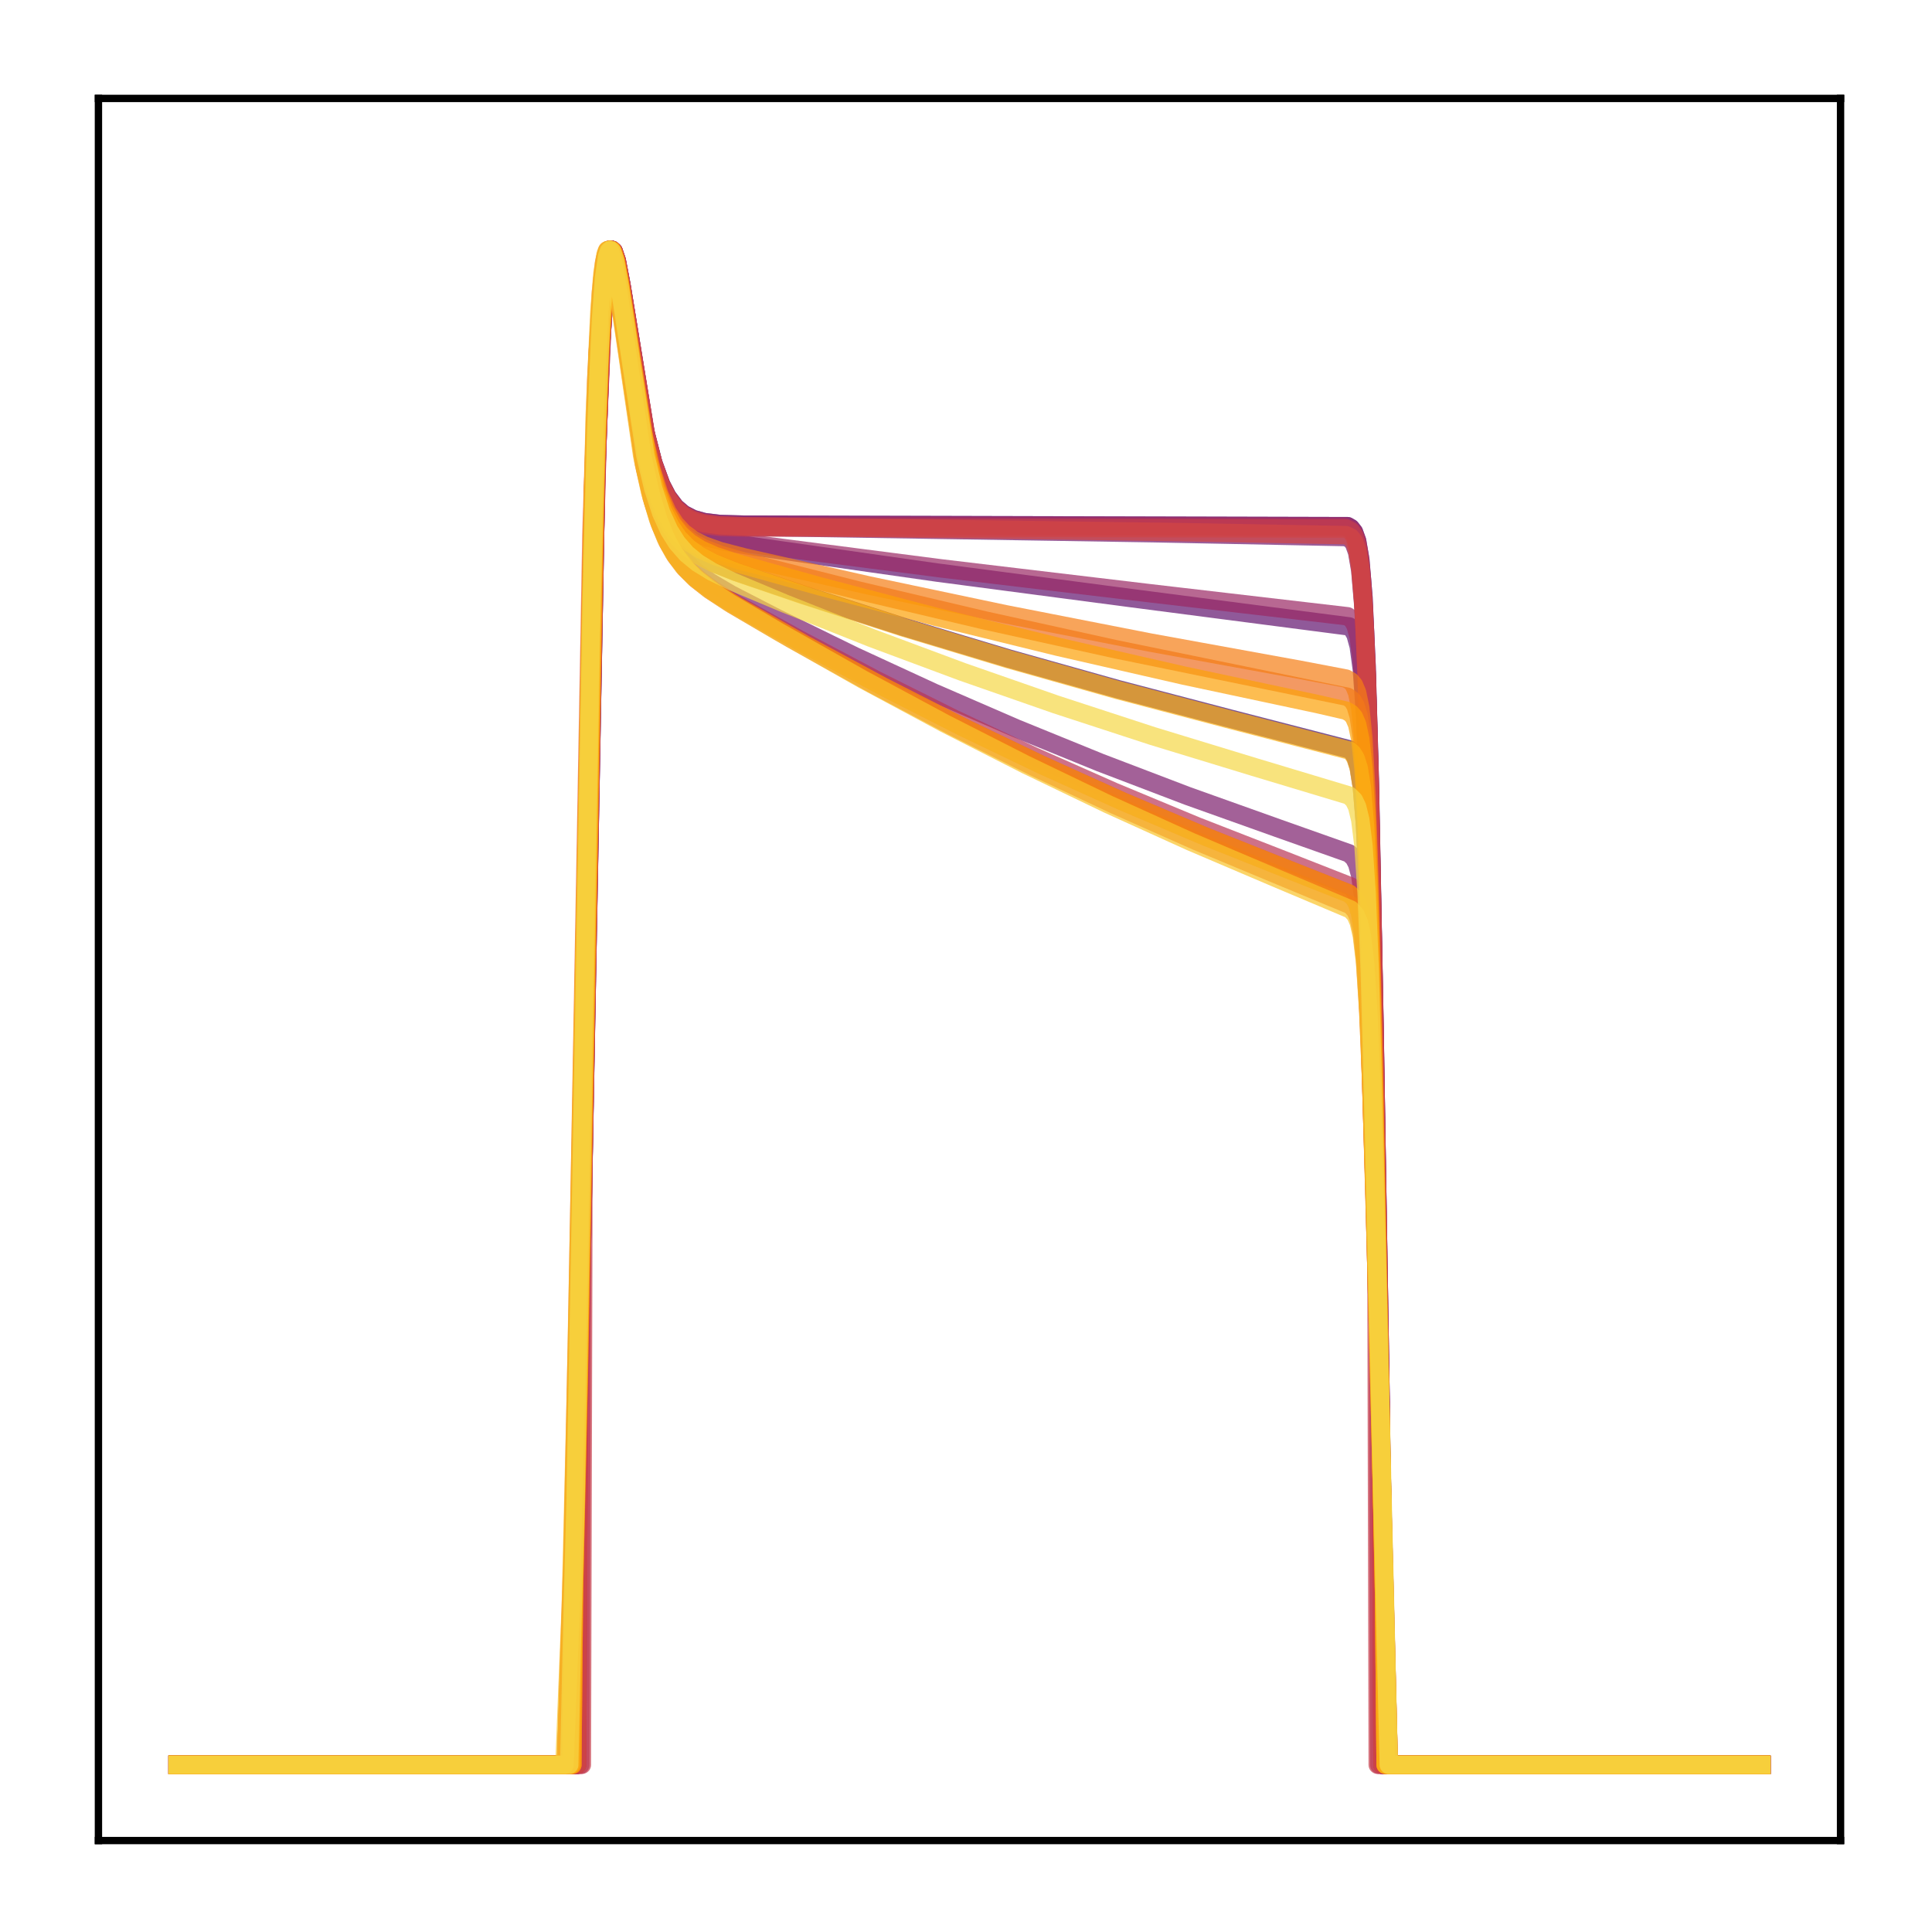 <?xml version="1.0" encoding="utf-8" standalone="no"?>
<!DOCTYPE svg PUBLIC "-//W3C//DTD SVG 1.1//EN"
  "http://www.w3.org/Graphics/SVG/1.1/DTD/svg11.dtd">
<!-- Created with matplotlib (http://matplotlib.org/) -->
<svg height="210pt" version="1.1" viewBox="0 0 210 210" width="210pt" xmlns="http://www.w3.org/2000/svg" xmlns:xlink="http://www.w3.org/1999/xlink">
 <defs>
  <style type="text/css">
*{stroke-linecap:butt;stroke-linejoin:round;}
  </style>
 </defs>
 <g id="figure_1">
  <g id="patch_1">
   <path d="M 0 210.76 
L 210.76 210.76 
L 210.76 0 
L 0 0 
z
" style="fill:#ffffff;"/>
  </g>
  <g id="axes_1">
   <g id="patch_2">
    <path d="M 10.7 200.06 
L 200.06 200.06 
L 200.06 10.7 
L 10.7 10.7 
z
" style="fill:#ffffff;"/>
   </g>
   <g id="matplotlib.axis_1"/>
   <g id="matplotlib.axis_2"/>
   <g id="line2d_1">
    <path clip-path="url(#pc47feca58f)" d="M 19.307 191.827 
L 62.042 191.827 
L 62.387 171.796 
L 62.904 148.039 
L 64.627 53.962 
L 65.144 38.873 
L 65.661 30.57 
L 66.005 27.986 
L 66.35 27.166 
L 66.522 27.27 
L 66.867 28.251 
L 67.384 31.022 
L 70.313 49.719 
L 71.175 53.086 
L 72.037 55.514 
L 72.898 57.239 
L 73.76 58.47 
L 74.794 59.515 
L 76 60.375 
L 77.551 61.179 
L 79.963 62.141 
L 87.373 64.661 
L 98.229 68.148 
L 109.602 71.567 
L 121.492 74.907 
L 133.899 78.159 
L 146.65 81.447 
L 146.995 81.738 
L 147.339 82.279 
L 147.684 83.353 
L 148.029 85.509 
L 148.373 89.664 
L 148.718 96.973 
L 149.235 115.273 
L 150.441 173.396 
L 150.613 191.827 
L 191.453 191.827 
L 191.453 191.827 
" style="fill:none;opacity:0.7;stroke:#420a68;stroke-linecap:square;stroke-width:2;"/>
   </g>
   <g id="line2d_2">
    <path clip-path="url(#pc47feca58f)" d="M 19.307 191.827 
L 62.731 191.827 
L 62.904 154.399 
L 64.799 51.851 
L 65.316 37.693 
L 65.833 30.076 
L 66.178 27.797 
L 66.35 27.305 
L 66.522 27.166 
L 66.695 27.327 
L 67.039 28.358 
L 67.556 31.077 
L 70.141 46.938 
L 71.003 50.306 
L 71.864 52.67 
L 72.553 53.998 
L 73.415 55.139 
L 74.277 55.873 
L 75.311 56.407 
L 76.517 56.744 
L 78.24 56.956 
L 80.825 57.027 
L 146.478 57.193 
L 146.822 57.393 
L 147.167 57.835 
L 147.512 58.795 
L 147.856 60.829 
L 148.201 64.921 
L 148.546 72.462 
L 148.89 84.687 
L 149.407 111.625 
L 150.096 154.102 
L 150.269 191.827 
L 191.453 191.827 
L 191.453 191.827 
" style="fill:none;opacity:0.7;stroke:#510e6c;stroke-linecap:square;stroke-width:2;"/>
   </g>
   <g id="line2d_3">
    <path clip-path="url(#pc47feca58f)" d="M 19.307 191.827 
L 62.387 191.827 
L 62.559 168.103 
L 63.076 142.195 
L 64.455 63.656 
L 64.971 45.045 
L 65.488 33.776 
L 65.833 29.639 
L 66.178 27.602 
L 66.35 27.213 
L 66.522 27.166 
L 66.695 27.409 
L 67.039 28.577 
L 67.556 31.447 
L 70.141 47.668 
L 71.003 51.127 
L 71.864 53.592 
L 72.726 55.296 
L 73.587 56.457 
L 74.449 57.248 
L 75.483 57.883 
L 76.861 58.42 
L 78.757 58.884 
L 82.031 59.411 
L 101.847 62.234 
L 122.87 65.001 
L 146.65 68.09 
L 146.995 68.386 
L 147.339 68.989 
L 147.684 70.242 
L 148.029 72.804 
L 148.373 77.755 
L 148.718 86.398 
L 149.235 107.657 
L 150.269 164.539 
L 150.441 191.827 
L 191.453 191.827 
L 191.453 191.827 
" style="fill:none;opacity:0.7;stroke:#61136e;stroke-linecap:square;stroke-width:2;"/>
   </g>
   <g id="line2d_4">
    <path clip-path="url(#pc47feca58f)" d="M 19.307 191.827 
L 62.731 191.827 
L 62.904 153.966 
L 64.799 51.636 
L 65.316 37.565 
L 65.833 30.016 
L 66.178 27.771 
L 66.35 27.292 
L 66.522 27.166 
L 66.695 27.338 
L 67.039 28.385 
L 67.556 31.121 
L 70.141 47.007 
L 71.003 50.382 
L 71.864 52.755 
L 72.553 54.09 
L 73.415 55.242 
L 74.277 55.989 
L 75.311 56.538 
L 76.517 56.895 
L 78.24 57.135 
L 80.825 57.249 
L 125.455 57.96 
L 146.305 58.375 
L 146.822 58.632 
L 147.167 59.069 
L 147.512 60.015 
L 147.856 62.012 
L 148.201 66.028 
L 148.546 73.436 
L 148.89 85.463 
L 149.407 112.028 
L 150.096 154.034 
L 150.269 191.827 
L 191.453 191.827 
L 191.453 191.827 
" style="fill:none;opacity:0.7;stroke:#6f196e;stroke-linecap:square;stroke-width:2;"/>
   </g>
   <g id="line2d_5">
    <path clip-path="url(#pc47feca58f)" d="M 19.307 191.827 
L 61.697 191.827 
L 62.042 178.892 
L 62.387 167.687 
L 62.904 142.031 
L 64.282 63.447 
L 64.799 44.781 
L 65.316 33.53 
L 65.661 29.45 
L 66.005 27.501 
L 66.178 27.166 
L 66.35 27.18 
L 66.522 27.488 
L 66.867 28.799 
L 67.384 31.906 
L 69.969 49.394 
L 70.83 53.251 
L 71.692 56.096 
L 72.553 58.166 
L 73.415 59.683 
L 74.449 61.016 
L 75.655 62.16 
L 77.206 63.283 
L 79.446 64.603 
L 84.443 67.18 
L 92.887 71.317 
L 101.503 75.291 
L 110.463 79.177 
L 119.596 82.895 
L 129.074 86.511 
L 138.896 90.017 
L 146.65 92.761 
L 147.167 93.245 
L 147.512 93.9 
L 147.856 95.17 
L 148.201 97.66 
L 148.546 102.295 
L 148.89 110.072 
L 149.407 128.209 
L 150.958 191.827 
L 191.453 191.827 
L 191.453 191.827 
" style="fill:none;opacity:0.7;stroke:#7d1e6d;stroke-linecap:square;stroke-width:2;"/>
   </g>
   <g id="line2d_6">
    <path clip-path="url(#pc47feca58f)" d="M 19.307 191.827 
L 62.731 191.827 
L 62.904 154.399 
L 64.799 51.851 
L 65.316 37.693 
L 65.833 30.076 
L 66.178 27.797 
L 66.35 27.305 
L 66.522 27.166 
L 66.695 27.327 
L 67.039 28.358 
L 67.556 31.077 
L 70.141 46.938 
L 71.003 50.306 
L 71.864 52.67 
L 72.553 53.998 
L 73.415 55.139 
L 74.277 55.873 
L 75.311 56.407 
L 76.517 56.744 
L 78.24 56.956 
L 80.825 57.027 
L 146.478 57.193 
L 146.822 57.393 
L 147.167 57.835 
L 147.512 58.795 
L 147.856 60.829 
L 148.201 64.921 
L 148.546 72.462 
L 148.89 84.687 
L 149.407 111.625 
L 150.096 154.102 
L 150.269 191.827 
L 191.453 191.827 
L 191.453 191.827 
" style="fill:none;opacity:0.7;stroke:#8d2369;stroke-linecap:square;stroke-width:2;"/>
   </g>
   <g id="line2d_7">
    <path clip-path="url(#pc47feca58f)" d="M 19.307 191.827 
L 62.387 191.827 
L 62.559 168.299 
L 63.076 142.446 
L 64.455 63.841 
L 64.971 45.171 
L 65.488 33.849 
L 65.833 29.683 
L 66.178 27.621 
L 66.35 27.222 
L 66.522 27.166 
L 66.695 27.401 
L 67.039 28.554 
L 67.556 31.409 
L 70.141 47.591 
L 71.003 51.041 
L 71.864 53.495 
L 72.726 55.188 
L 73.587 56.338 
L 74.449 57.118 
L 75.483 57.738 
L 76.689 58.203 
L 78.585 58.659 
L 81.514 59.102 
L 102.192 61.769 
L 124.766 64.457 
L 146.478 66.987 
L 146.995 67.373 
L 147.339 67.98 
L 147.684 69.246 
L 148.029 71.839 
L 148.373 76.851 
L 148.718 85.594 
L 149.235 107.079 
L 150.269 164.46 
L 150.441 191.827 
L 191.453 191.827 
L 191.453 191.827 
" style="fill:none;opacity:0.7;stroke:#9b2964;stroke-linecap:square;stroke-width:2;"/>
   </g>
   <g id="line2d_8">
    <path clip-path="url(#pc47feca58f)" d="M 19.307 191.827 
L 63.076 191.827 
L 63.248 135.984 
L 64.455 66.295 
L 64.971 46.783 
L 65.488 34.749 
L 65.833 30.209 
L 66.178 27.85 
L 66.35 27.328 
L 66.522 27.166 
L 66.695 27.309 
L 67.039 28.317 
L 67.556 31.027 
L 70.141 46.998 
L 71.003 50.401 
L 71.864 52.792 
L 72.553 54.134 
L 73.415 55.289 
L 74.277 56.032 
L 75.138 56.502 
L 76.344 56.878 
L 77.895 57.101 
L 80.308 57.199 
L 101.675 57.202 
L 146.133 57.278 
L 146.65 57.455 
L 146.995 57.763 
L 147.339 58.438 
L 147.684 59.887 
L 148.029 62.885 
L 148.373 68.67 
L 148.718 78.668 
L 149.235 102.807 
L 149.752 134.248 
L 149.924 191.827 
L 191.453 191.827 
L 191.453 191.827 
" style="fill:none;opacity:0.7;stroke:#ab2f5e;stroke-linecap:square;stroke-width:2;"/>
   </g>
   <g id="line2d_9">
    <path clip-path="url(#pc47feca58f)" d="M 19.307 191.827 
L 61.525 191.827 
L 61.87 181.423 
L 62.214 171.791 
L 62.731 148.275 
L 64.455 54.037 
L 64.971 38.852 
L 65.488 30.517 
L 65.833 27.948 
L 66.178 27.166 
L 66.35 27.297 
L 66.695 28.345 
L 67.212 31.241 
L 70.141 50.794 
L 71.003 54.401 
L 71.864 57.057 
L 72.726 59.001 
L 73.587 60.444 
L 74.621 61.737 
L 75.828 62.878 
L 77.551 64.155 
L 79.963 65.643 
L 86.856 69.479 
L 95.299 73.94 
L 103.743 78.151 
L 112.359 82.202 
L 121.147 86.09 
L 130.108 89.814 
L 139.413 93.441 
L 146.822 96.35 
L 147.167 96.698 
L 147.512 97.312 
L 147.856 98.489 
L 148.201 100.783 
L 148.546 105.068 
L 148.89 112.315 
L 149.407 129.453 
L 150.613 179.334 
L 150.786 191.827 
L 191.453 191.827 
L 191.453 191.827 
" style="fill:none;opacity:0.7;stroke:#b93556;stroke-linecap:square;stroke-width:2;"/>
   </g>
   <g id="line2d_10">
    <path clip-path="url(#pc47feca58f)" d="M 19.307 191.827 
L 63.248 191.827 
L 63.421 126.06 
L 64.455 66.722 
L 64.971 47.038 
L 65.488 34.877 
L 65.833 30.276 
L 66.178 27.876 
L 66.522 27.166 
L 66.695 27.301 
L 67.039 28.3 
L 67.556 31.01 
L 70.313 47.838 
L 71.175 51.042 
L 72.037 53.274 
L 72.726 54.52 
L 73.587 55.587 
L 74.449 56.271 
L 75.483 56.767 
L 76.689 57.079 
L 78.412 57.274 
L 81.169 57.336 
L 146.305 57.453 
L 146.822 57.721 
L 147.167 58.185 
L 147.512 59.193 
L 147.856 61.325 
L 148.201 65.6 
L 148.546 73.433 
L 148.89 86.04 
L 149.407 113.546 
L 149.58 124.188 
L 149.752 191.827 
L 191.453 191.827 
L 191.453 191.827 
" style="fill:none;opacity:0.7;stroke:#c73e4c;stroke-linecap:square;stroke-width:2;"/>
   </g>
   <g id="line2d_11">
    <path clip-path="url(#pc47feca58f)" d="M 19.307 191.827 
L 62.731 191.827 
L 62.904 154.012 
L 64.799 51.661 
L 65.316 37.58 
L 65.833 30.024 
L 66.178 27.774 
L 66.35 27.294 
L 66.522 27.166 
L 66.695 27.337 
L 67.039 28.382 
L 67.556 31.114 
L 70.141 46.995 
L 71.003 50.367 
L 71.864 52.738 
L 72.553 54.072 
L 73.415 55.222 
L 74.277 55.966 
L 75.311 56.513 
L 76.517 56.866 
L 78.24 57.102 
L 80.825 57.209 
L 127.695 57.829 
L 146.305 58.166 
L 146.822 58.422 
L 147.167 58.86 
L 147.512 59.807 
L 147.856 61.808 
L 148.201 65.834 
L 148.546 73.258 
L 148.89 85.312 
L 149.407 111.929 
L 150.096 154.008 
L 150.269 191.827 
L 191.453 191.827 
L 191.453 191.827 
" style="fill:none;opacity:0.7;stroke:#d34743;stroke-linecap:square;stroke-width:2;"/>
   </g>
   <g id="line2d_12">
    <path clip-path="url(#pc47feca58f)" d="M 19.307 191.827 
L 61.525 191.827 
L 61.87 180.899 
L 62.214 170.953 
L 62.731 146.988 
L 64.455 53.19 
L 64.971 38.34 
L 65.488 30.275 
L 65.833 27.843 
L 66.005 27.316 
L 66.178 27.166 
L 66.35 27.339 
L 66.695 28.45 
L 67.212 31.403 
L 70.141 50.943 
L 71.003 54.531 
L 71.864 57.173 
L 72.726 59.111 
L 73.587 60.551 
L 74.621 61.846 
L 75.828 62.995 
L 77.551 64.286 
L 80.135 65.899 
L 87.545 70.093 
L 95.989 74.633 
L 104.605 79.011 
L 113.22 83.14 
L 122.009 87.106 
L 130.969 90.907 
L 140.102 94.542 
L 146.65 97.129 
L 147.167 97.596 
L 147.512 98.198 
L 147.856 99.346 
L 148.201 101.579 
L 148.546 105.756 
L 148.89 112.841 
L 149.407 129.685 
L 150.958 191.827 
L 191.453 191.827 
L 191.453 191.827 
" style="fill:none;opacity:0.7;stroke:#de5238;stroke-linecap:square;stroke-width:2;"/>
   </g>
   <g id="line2d_13">
    <path clip-path="url(#pc47feca58f)" d="M 19.307 191.827 
L 61.525 191.827 
L 61.87 179.95 
L 62.214 169.451 
L 62.731 144.725 
L 64.282 58.22 
L 64.799 41.424 
L 65.316 31.77 
L 65.661 28.529 
L 66.005 27.236 
L 66.178 27.166 
L 66.35 27.406 
L 66.695 28.62 
L 67.212 31.662 
L 69.969 50.302 
L 70.83 54.061 
L 71.692 56.84 
L 72.553 58.879 
L 73.415 60.391 
L 74.449 61.746 
L 75.655 62.94 
L 77.206 64.15 
L 79.618 65.719 
L 85.994 69.434 
L 94.782 74.327 
L 103.571 78.963 
L 112.359 83.346 
L 121.147 87.481 
L 130.108 91.45 
L 139.24 95.251 
L 146.822 98.397 
L 147.339 98.984 
L 147.684 99.781 
L 148.029 101.319 
L 148.373 104.276 
L 148.718 109.596 
L 149.063 118.101 
L 149.58 136.636 
L 150.958 191.827 
L 191.453 191.827 
L 191.453 191.827 
" style="fill:none;opacity:0.7;stroke:#e8602d;stroke-linecap:square;stroke-width:2;"/>
   </g>
   <g id="line2d_14">
    <path clip-path="url(#pc47feca58f)" d="M 19.307 191.827 
L 62.214 191.827 
L 62.387 173.023 
L 62.904 149.837 
L 64.627 55.188 
L 65.144 39.638 
L 65.661 30.946 
L 66.005 28.155 
L 66.35 27.166 
L 66.522 27.2 
L 66.695 27.514 
L 67.039 28.802 
L 67.556 31.806 
L 69.969 47.492 
L 70.83 51.249 
L 71.692 53.971 
L 72.553 55.891 
L 73.415 57.233 
L 74.277 58.179 
L 75.311 58.975 
L 76.517 59.624 
L 78.24 60.287 
L 80.997 61.079 
L 93.404 64.215 
L 107.017 67.432 
L 121.319 70.582 
L 136.311 73.654 
L 146.478 75.742 
L 146.995 76.13 
L 147.339 76.698 
L 147.684 77.848 
L 148.029 80.176 
L 148.373 84.667 
L 148.718 92.538 
L 149.235 112.084 
L 150.441 173.282 
L 150.613 191.827 
L 191.453 191.827 
L 191.453 191.827 
" style="fill:none;opacity:0.7;stroke:#ef6e21;stroke-linecap:square;stroke-width:2;"/>
   </g>
   <g id="line2d_15">
    <path clip-path="url(#pc47feca58f)" d="M 19.307 191.827 
L 62.214 191.827 
L 62.387 173.389 
L 62.904 150.367 
L 64.799 49.478 
L 65.316 36.24 
L 65.833 29.374 
L 66.178 27.489 
L 66.35 27.166 
L 66.522 27.178 
L 66.695 27.474 
L 67.039 28.73 
L 67.556 31.699 
L 69.969 47.312 
L 70.83 51.051 
L 71.692 53.754 
L 72.553 55.654 
L 73.415 56.974 
L 74.277 57.897 
L 75.311 58.665 
L 76.517 59.28 
L 78.24 59.894 
L 80.997 60.608 
L 94.438 63.638 
L 109.257 66.758 
L 124.938 69.828 
L 141.308 72.805 
L 146.305 73.758 
L 146.822 74.048 
L 147.167 74.457 
L 147.512 75.279 
L 147.856 76.959 
L 148.201 80.304 
L 148.546 86.489 
L 148.89 96.638 
L 149.407 119.447 
L 150.441 173.241 
L 150.613 191.827 
L 191.453 191.827 
L 191.453 191.827 
" style="fill:none;opacity:0.7;stroke:#f67e14;stroke-linecap:square;stroke-width:2;"/>
   </g>
   <g id="line2d_16">
    <path clip-path="url(#pc47feca58f)" d="M 19.307 191.827 
L 61.525 191.827 
L 61.87 180.899 
L 62.214 170.953 
L 62.731 146.988 
L 64.455 53.19 
L 64.971 38.34 
L 65.488 30.275 
L 65.833 27.843 
L 66.005 27.316 
L 66.178 27.166 
L 66.35 27.339 
L 66.695 28.45 
L 67.212 31.403 
L 70.141 50.943 
L 71.003 54.531 
L 71.864 57.173 
L 72.726 59.111 
L 73.587 60.551 
L 74.621 61.846 
L 75.828 62.995 
L 77.551 64.286 
L 80.135 65.899 
L 87.545 70.093 
L 95.989 74.633 
L 104.605 79.011 
L 113.22 83.14 
L 122.009 87.106 
L 130.969 90.907 
L 140.102 94.542 
L 146.65 97.129 
L 147.167 97.596 
L 147.512 98.198 
L 147.856 99.346 
L 148.201 101.579 
L 148.546 105.756 
L 148.89 112.841 
L 149.407 129.685 
L 150.958 191.827 
L 191.453 191.827 
L 191.453 191.827 
" style="fill:none;opacity:0.7;stroke:#f98e09;stroke-linecap:square;stroke-width:2;"/>
   </g>
   <g id="line2d_17">
    <path clip-path="url(#pc47feca58f)" d="M 19.307 191.827 
L 62.214 191.827 
L 62.387 172.703 
L 62.904 149.372 
L 64.627 54.869 
L 65.144 39.438 
L 65.661 30.847 
L 66.005 28.111 
L 66.35 27.166 
L 66.522 27.218 
L 66.867 28.112 
L 67.384 30.789 
L 68.59 39.222 
L 69.624 45.81 
L 70.486 50.044 
L 71.347 53.169 
L 72.209 55.397 
L 73.07 56.964 
L 73.932 58.068 
L 74.966 58.994 
L 76.172 59.741 
L 77.723 60.426 
L 80.135 61.225 
L 89.096 63.727 
L 101.675 67.035 
L 114.944 70.292 
L 128.729 73.446 
L 143.204 76.528 
L 146.305 77.243 
L 146.822 77.538 
L 147.167 77.94 
L 147.512 78.733 
L 147.856 80.341 
L 148.201 83.535 
L 148.546 89.446 
L 148.89 99.174 
L 149.407 121.144 
L 150.441 173.316 
L 150.613 191.827 
L 191.453 191.827 
L 191.453 191.827 
" style="fill:none;opacity:0.7;stroke:#fca108;stroke-linecap:square;stroke-width:2;"/>
   </g>
   <g id="line2d_18">
    <path clip-path="url(#pc47feca58f)" d="M 19.307 191.827 
L 62.042 191.827 
L 62.387 171.764 
L 62.904 147.993 
L 64.627 53.931 
L 65.144 38.853 
L 65.661 30.56 
L 66.005 27.982 
L 66.35 27.166 
L 66.522 27.272 
L 66.867 28.255 
L 67.384 31.029 
L 70.313 49.733 
L 71.175 53.101 
L 72.037 55.53 
L 72.898 57.257 
L 73.76 58.489 
L 74.794 59.536 
L 76 60.398 
L 77.551 61.206 
L 79.963 62.172 
L 87.373 64.706 
L 98.229 68.211 
L 109.602 71.648 
L 121.492 75.005 
L 133.899 78.272 
L 146.65 81.574 
L 146.995 81.865 
L 147.339 82.405 
L 147.684 83.478 
L 148.029 85.629 
L 148.373 89.777 
L 148.718 97.073 
L 149.235 115.345 
L 150.441 173.399 
L 150.613 191.827 
L 191.453 191.827 
L 191.453 191.827 
" style="fill:none;opacity:0.7;stroke:#fcb216;stroke-linecap:square;stroke-width:2;"/>
   </g>
   <g id="line2d_19">
    <path clip-path="url(#pc47feca58f)" d="M 19.307 191.827 
L 61.353 191.827 
L 61.697 183.049 
L 62.042 174.558 
L 62.559 152.796 
L 64.627 45.455 
L 65.144 33.887 
L 65.488 29.644 
L 65.833 27.573 
L 66.005 27.191 
L 66.178 27.166 
L 66.35 27.444 
L 66.695 28.715 
L 67.212 31.805 
L 69.796 49.514 
L 70.658 53.464 
L 71.52 56.396 
L 72.381 58.546 
L 73.243 60.136 
L 74.277 61.552 
L 75.483 62.787 
L 77.034 64.026 
L 79.274 65.511 
L 84.616 68.664 
L 93.749 73.831 
L 102.709 78.644 
L 111.497 83.116 
L 120.458 87.425 
L 129.418 91.485 
L 138.551 95.378 
L 146.822 98.864 
L 147.339 99.444 
L 147.684 100.226 
L 148.029 101.73 
L 148.373 104.622 
L 148.718 109.836 
L 149.063 118.202 
L 149.58 136.53 
L 150.958 191.827 
L 191.453 191.827 
L 191.453 191.827 
" style="fill:none;opacity:0.7;stroke:#fac42a;stroke-linecap:square;stroke-width:2;"/>
   </g>
   <g id="line2d_20">
    <path clip-path="url(#pc47feca58f)" d="M 19.307 191.827 
L 61.87 191.827 
L 62.214 176.122 
L 62.559 163.378 
L 63.248 125.39 
L 64.282 66.568 
L 64.799 46.888 
L 65.316 34.728 
L 65.661 30.152 
L 66.005 27.801 
L 66.178 27.299 
L 66.35 27.166 
L 66.522 27.347 
L 66.867 28.454 
L 67.384 31.358 
L 70.141 49.478 
L 71.003 53.098 
L 71.864 55.737 
L 72.726 57.635 
L 73.587 59.006 
L 74.621 60.189 
L 75.828 61.182 
L 77.378 62.133 
L 79.618 63.222 
L 85.305 65.606 
L 94.782 69.367 
L 104.605 73.025 
L 114.771 76.571 
L 125.283 80.003 
L 136.311 83.367 
L 146.65 86.476 
L 147.167 86.98 
L 147.512 87.695 
L 147.856 89.111 
L 148.201 91.904 
L 148.546 97.087 
L 148.89 105.699 
L 149.407 125.458 
L 150.958 191.827 
L 191.453 191.827 
L 191.453 191.827 
" style="fill:none;opacity:0.7;stroke:#f6d746;stroke-linecap:square;stroke-width:2;"/>
   </g>
   <g id="patch_3">
    <path d="M 10.7 200.06 
L 10.7 10.7 
" style="fill:none;stroke:#000000;stroke-linecap:square;stroke-linejoin:miter;stroke-width:0.8;"/>
   </g>
   <g id="patch_4">
    <path d="M 200.06 200.06 
L 200.06 10.7 
" style="fill:none;stroke:#000000;stroke-linecap:square;stroke-linejoin:miter;stroke-width:0.8;"/>
   </g>
   <g id="patch_5">
    <path d="M 10.7 200.06 
L 200.06 200.06 
" style="fill:none;stroke:#000000;stroke-linecap:square;stroke-linejoin:miter;stroke-width:0.8;"/>
   </g>
   <g id="patch_6">
    <path d="M 10.7 10.7 
L 200.06 10.7 
" style="fill:none;stroke:#000000;stroke-linecap:square;stroke-linejoin:miter;stroke-width:0.8;"/>
   </g>
  </g>
 </g>
 <defs>
  <clipPath id="pc47feca58f">
   <rect height="189.36" width="189.36" x="10.7" y="10.7"/>
  </clipPath>
 </defs>
</svg>
